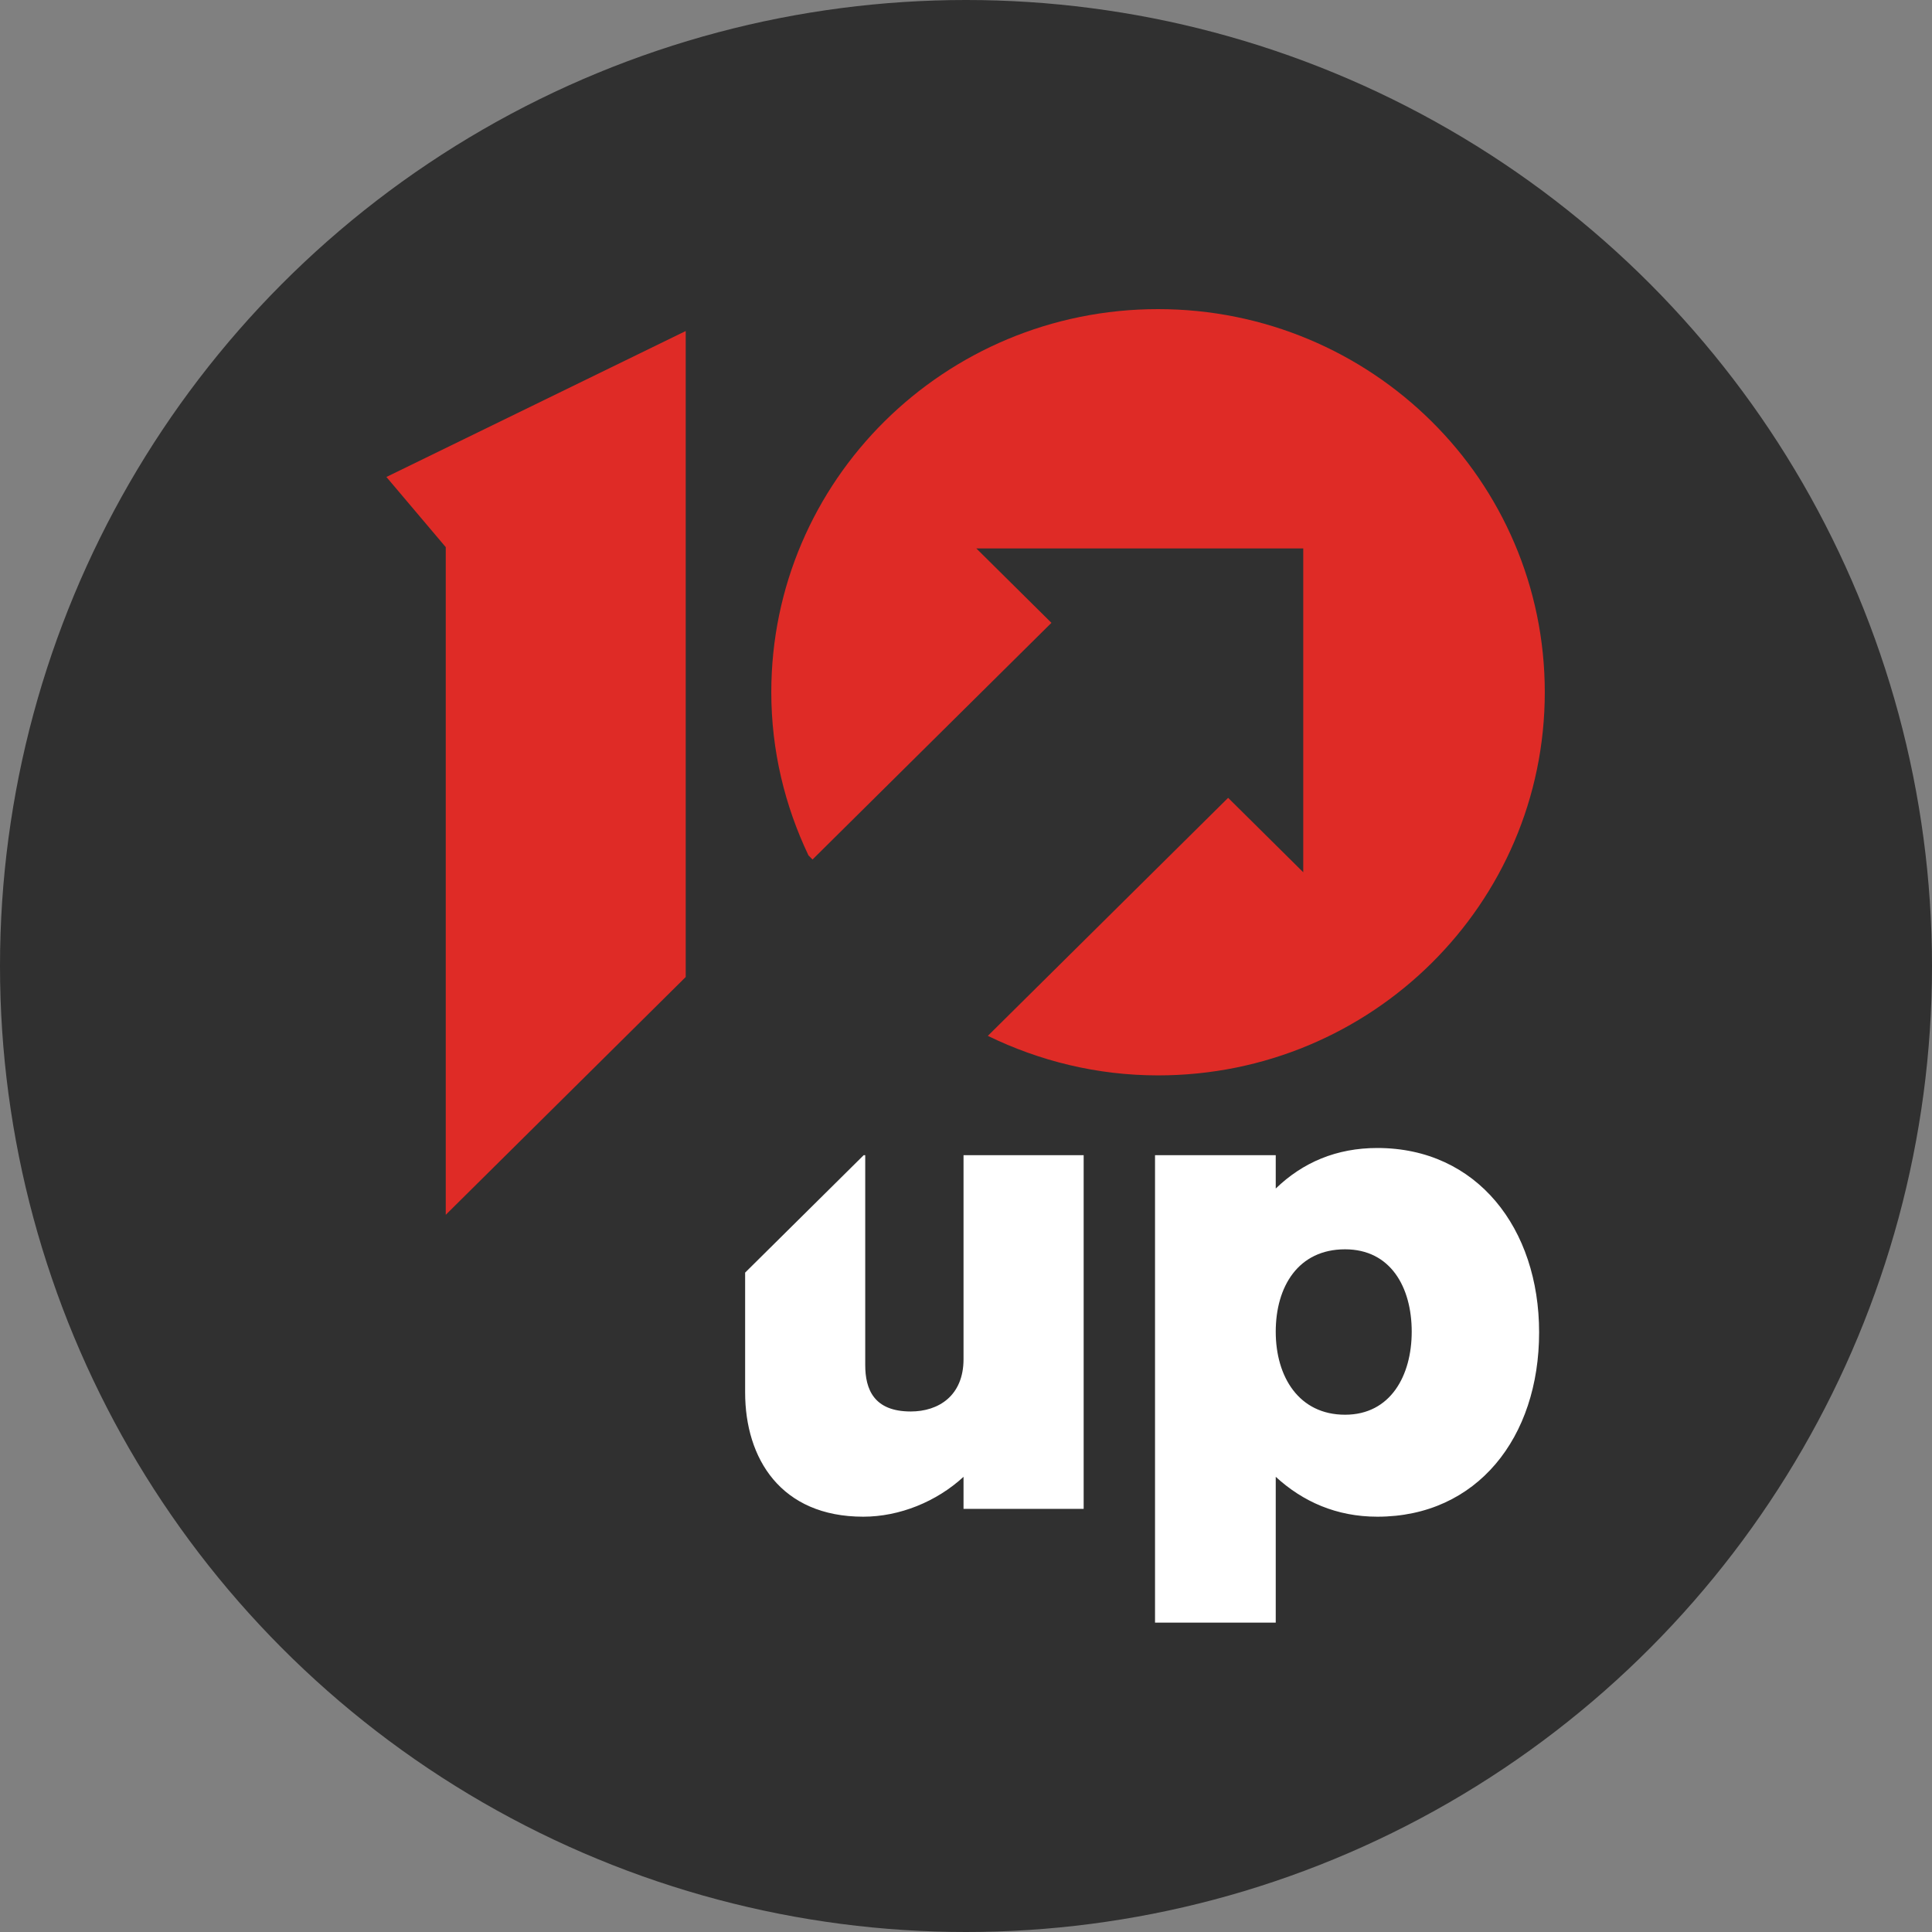 <svg xmlns="http://www.w3.org/2000/svg" width="50" height="50" viewBox="0 0 50 50">
  <rect x="0" y="0" width="50" height="50" fill="#808080" stroke="none"/>
  <g fill="none" fill-rule="evenodd">
    <circle cx="25" cy="25" r="25" fill="#303030"/>
    <g fill-rule="nonzero" transform="translate(10 8)">
      <polygon fill="#DF2B26" points="7.746 .567 0 4.344 1.536 6.16 1.536 23.439 7.746 17.285"/>
      <path fill="#FFF" d="M14.936,27.175 C14.936,28.123 14.289,28.529 13.57,28.529 C12.615,28.529 12.392,27.953 12.392,27.327 L12.392,21.896 L12.352,21.896 L9.284,24.935 L9.284,28.037 C9.284,29.746 10.206,31.252 12.341,31.252 C13.281,31.252 14.238,30.863 14.936,30.22 L14.936,31.049 L18.045,31.049 L18.045,21.896 L14.936,21.896 L14.936,27.175 Z M25.646,21.71 C24.588,21.71 23.718,22.082 23.016,22.759 L23.016,21.896 L19.892,21.896 L19.892,33.993 L23.016,33.993 L23.016,30.22 C23.718,30.863 24.588,31.252 25.646,31.252 C28.225,31.252 29.832,29.205 29.832,26.481 C29.832,23.791 28.225,21.71 25.646,21.71 Z M24.81,28.613 C23.615,28.613 23.016,27.631 23.016,26.464 C23.016,25.297 23.598,24.332 24.81,24.332 C25.989,24.332 26.535,25.313 26.535,26.464 C26.535,27.598 25.989,28.613 24.81,28.613 Z"/>
      <path fill="#DF2B26" d="M19.969,0 C14.441,0.001 9.961,4.439 9.961,9.915 C9.961,11.427 10.313,12.856 10.923,14.137 L11.028,14.244 L17.211,8.119 L15.267,6.193 L23.728,6.193 L23.728,14.574 L21.784,12.648 L15.565,18.808 C16.895,19.456 18.387,19.831 19.97,19.831 C25.498,19.831 29.979,15.392 29.979,9.915 C29.979,4.439 25.498,0 19.969,0 Z"/>
    </g>
  </g>
</svg>
